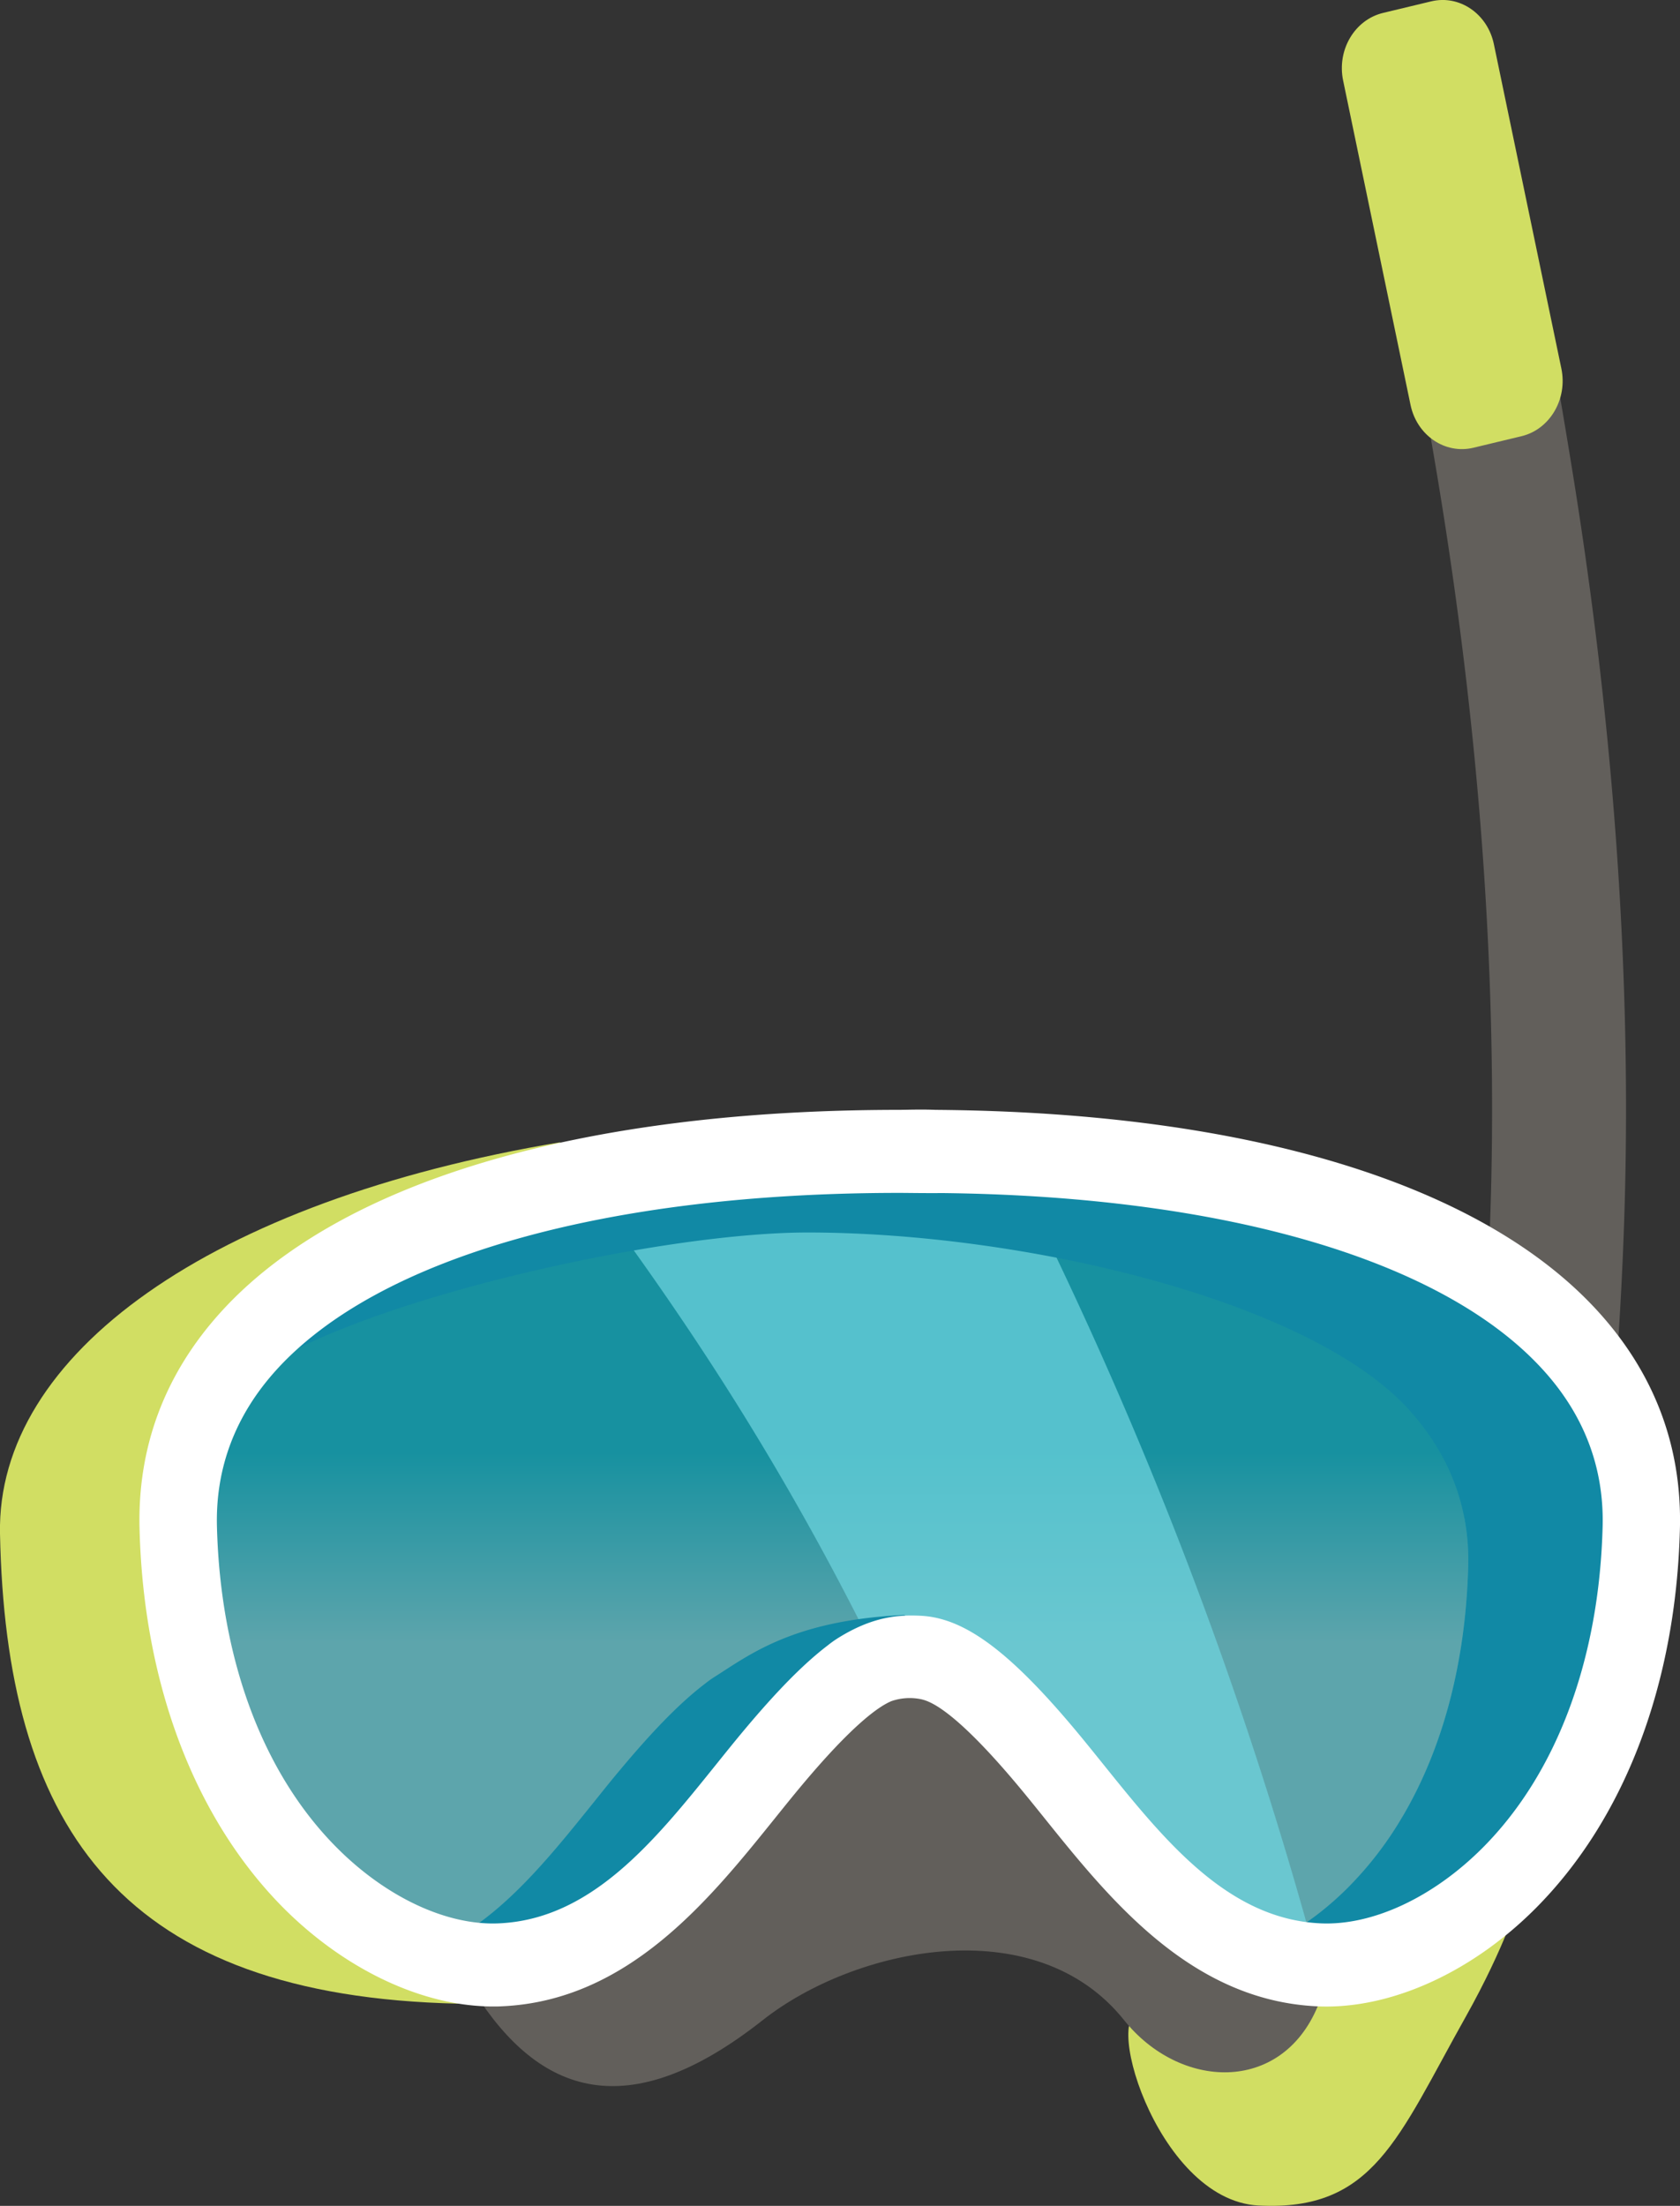 <svg xmlns="http://www.w3.org/2000/svg" xmlns:xlink="http://www.w3.org/1999/xlink" viewBox="0 0 607.27 797.17"><rect x="0" y="0" width="607.27" height="797.17" fill="#333333" stroke="none"/><defs><linearGradient id="linear-gradient" x1="329.27" y1="9464.25" x2="329.27" y2="9764.78" gradientTransform="matrix(1, 0, 0, -1, 0, 10184.48)" gradientUnits="userSpaceOnUse"><stop offset="0.42" stop-color="#70d6e0"/><stop offset="0.65" stop-color="#0bbacf"/></linearGradient></defs><g id="Layer_2" data-name="Layer 2"><g id="asset"><g id="snorkel-mask-green"><path d="M442.1,734.34c46.19-6.48,61.42-64.28,61.42-64.28l45.57,16.29s-5,17-19.2,42.36c-24.72,44-33.32,70.51-75,68.34-37.45-1.95-58-74.81-41-69.49C421,729.8,432.75,735.65,442.1,734.34Z" fill="#d1de63"/><path d="M587.66,416.44c-.4,32-2.19,66.46-5.23,100.23-4.54,50.45-11.85,99.27-21.48,135.58-3.82,14.37-8,26.78-12.5,36.55a91.58,91.58,0,0,1-17.81-2.57c-18.5-4.59-28.25-13.45-28.25-13.45q2.49-8.26,4.81-16.68c14.44-24.65,22.63-55.63,23.51-90.14a81.25,81.25,0,0,0-1.38-17.34q5.76-40.56,8.2-83.45,1.38-24,1.71-48.75c1-75-5.2-154.61-18.43-236.56q-4.12-25.59-8.76-49.26l49-3.54c2.38,13.37,4.8,27.57,7.25,42.72C582.15,255.05,588.66,338,587.66,416.44Z" fill="#625f5b"/><path d="M499.93,4.67,517.29.5C527.56-2,537.74,5,540,16l24.39,117.21c2.29,11-4.17,22-14.43,24.43l-17.36,4.17c-10.27,2.46-20.45-4.48-22.74-15.5L485.5,29.1C483.2,18.07,489.67,7.13,499.93,4.67Z" fill="#d1de63"/><path d="M202.69,412.77C75.89,434-1.28,489.53,0,554.26,2.1,658.07,41.59,719.47,160.08,723.93c48,1.81-10.39-8.93-30.14-27.91S44.71,588.86,60.3,537.51,202.69,412.77,202.69,412.77Z" fill="#d1de63"/><path d="M316.5,420.31C138.88,427.08,42.11,495.66,71.73,596.12s93.54,164.09,157.46,95.44S318.05,576,397.57,664.77s166.82,30.14,188.64-53.58S580,410.26,316.5,420.31Z" opacity="0.7" fill="url(#linear-gradient)"/><path d="M171.51,720c23.39,36.84,55.29,48.64,104.21,10.05,32.9-26,98.33-40.35,130.6,0,20.09,25.12,56.72,26.8,70-5s-27.28-6.7-85-80.37-76.39-53.58-120,1.67" fill="#625f5b"/><path d="M364.86,419.92q-22.74-.57-48.36.39C279,421.74,245,426,215.14,432.62c27.07,36.9,66.07,91.73,105.12,172.57,19.49,1,47.31,26.1,77.31,59.58,26.21,29.25,53.26,42.47,78.54,44.08A1500.73,1500.73,0,0,0,364.86,419.92Z" fill="#70d6e0" opacity="0.7"/><path d="M594.79,568.51c-.73,28.4-15.48,58.7-33.84,83.74a234,234,0,0,1-30.31,34c-8.77,8-17.16,14.14-24.21,17.75-9.45,4.85-18.35,10.55-27,15.94a90.13,90.13,0,0,1-27.77-14.38c12.3-4.44,24.74-12.51,35.68-23.49A128.07,128.07,0,0,0,507.2,656.1c14.44-24.65,22.63-55.63,23.51-90.14a81.25,81.25,0,0,0-1.38-17.34c-2.73-14.34-9.45-27.48-20.08-39.21-35.92-39.66-139.56-64-217.36-64-49,0-143.93,20.28-189.32,44.47.19-3.59,30.75-31.91,30.75-31.91l37.78-34.14c31.6-5.6,67-8.49,105.45-8.49,1.89,0,8-.21,13,0,96.23.7,195,16.36,248,49.79a110.54,110.54,0,0,1,23,18.77,140.17,140.17,0,0,1,21.94,32.73C590.46,533.24,595.23,551.38,594.79,568.51Z" fill="#1189a5"/><path d="M258.13,606.11a40.3,40.3,0,0,0-3.42,2.47c-8.69,6.62-18.42,16.55-30,30.37-3.4,4-6.74,8.21-10.27,12.6-16.3,20.27-33,41-54.12,51.16a115.43,115.43,0,0,0,44.41,3.54c22.92-6.13,130.35-123,122-122.6C286.88,585.52,271.1,597.9,258.13,606.11Z" fill="#1189a5"/><path d="M577.86,474.18c-42-46.39-127-72.27-239.76-73.09-5-.23-11.07,0-13,0-115.48,0-202.6,26-245.3,73.11-20.24,22.35-30.12,48.69-29.36,78.3,1.44,56.15,20,104.87,52.2,137.19C125,712,153,725.12,178.26,725.12c1.05,0,2.1,0,3.14-.07,45.67-2,75-38.49,98.61-67.81,3.44-4.28,6.69-8.32,9.9-12.15,18.27-21.8,27.77-28.47,32.39-30.35a20.28,20.28,0,0,1,10.78-.63c2.71.67,11.25,3,34.73,31,3.21,3.83,6.46,7.87,9.9,12.15,23.58,29.32,52.93,65.8,98.61,67.81,1,.05,2.09.07,3.14.07,25.26,0,53.28-13.09,75.58-35.45,32.22-32.32,50.76-81,52.2-137.19C608,522.87,598.1,496.53,577.86,474.18Zm1.44,77.47c-1.23,48.06-16.62,89.29-43.34,116.09-17.88,17.94-39.76,28.16-58.51,27.34-33.59-1.47-56.47-29.93-78.61-57.44-3.54-4.4-6.88-8.55-10.27-12.6-24.38-29.1-40.43-40.39-55.81-41.12-7.67-.36-17.21.07-30.19,8.28a40.3,40.3,0,0,0-3.42,2.47c-8.69,6.62-18.42,16.55-30,30.37-3.4,4.05-6.74,8.21-10.27,12.6-22.14,27.52-45,56-78.61,57.44-18.76.82-40.63-9.4-58.51-27.34-26.72-26.8-42.11-68-43.34-116.09-.54-21.21,6.68-40.23,21.46-56.55,36.86-40.69,119-64,225.28-64,2.58,0,9.42.12,15.34.06h.19c102.37,1.16,181.26,24.33,217.17,64C572.62,511.42,579.84,530.45,579.3,551.65Z" fill="#fff"/></g></g></g></svg>